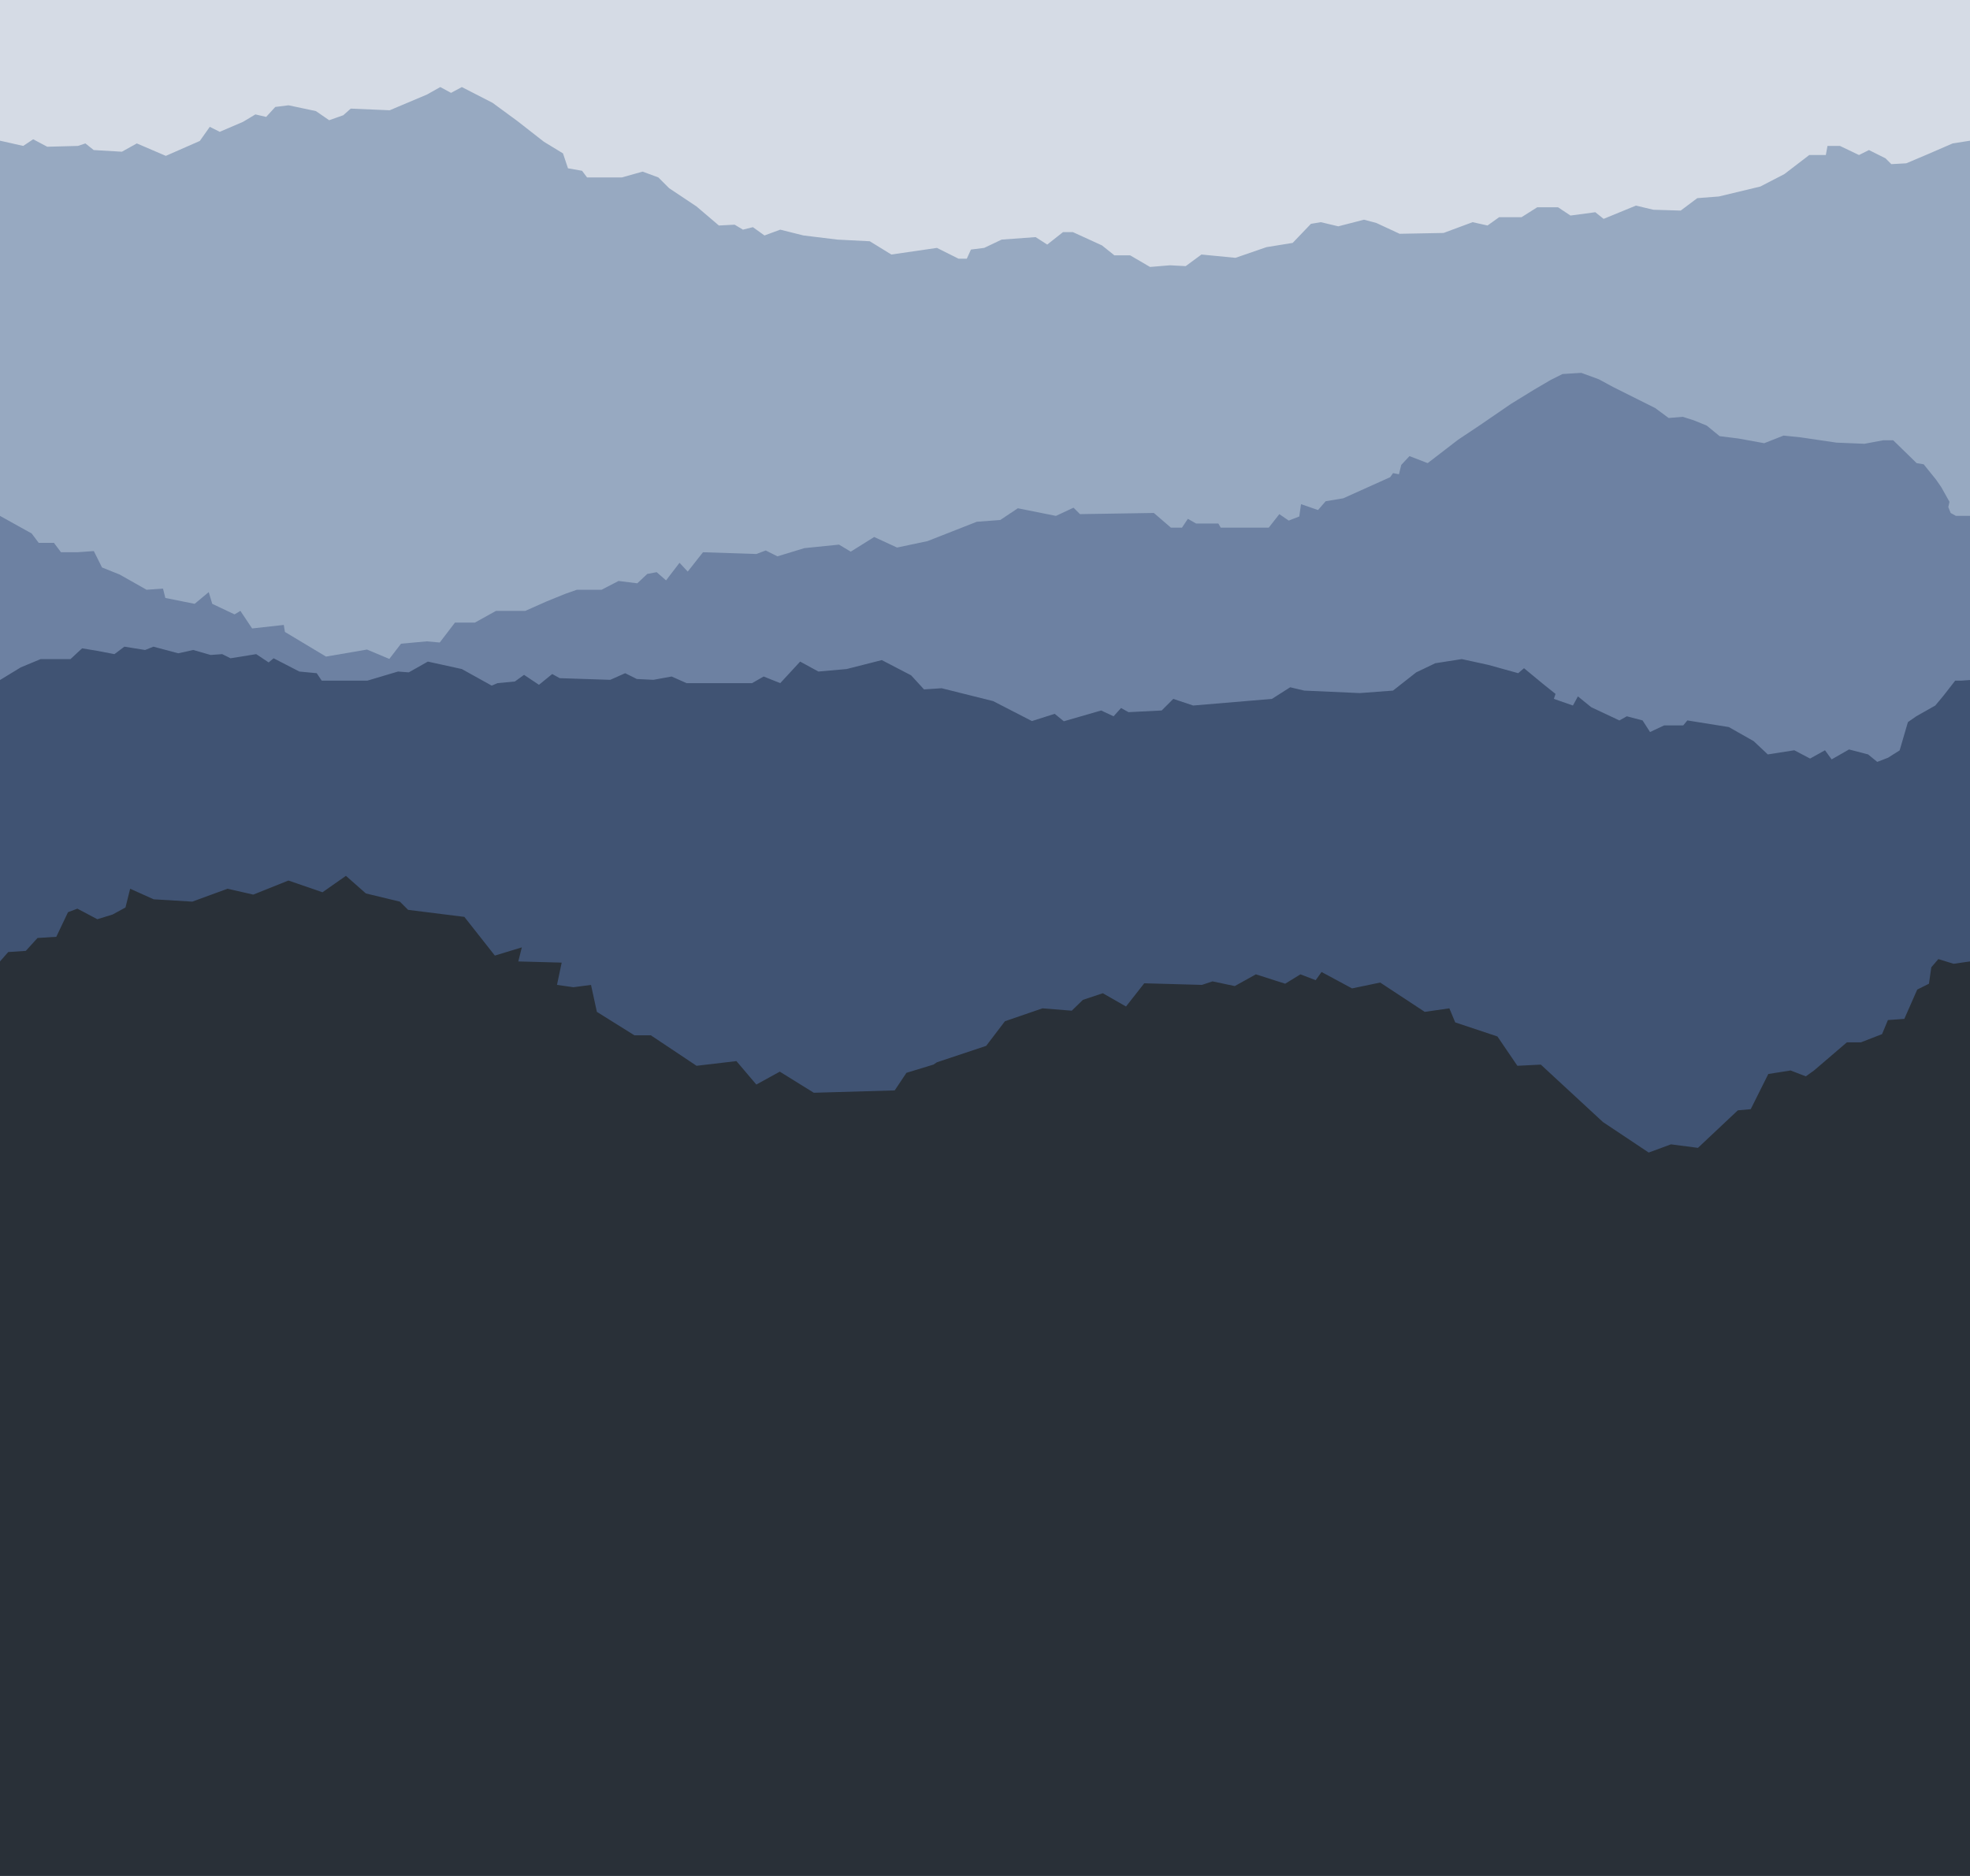 <ns0:svg xmlns:dc="http://purl.org/dc/elements/1.1/" xmlns:ns0="http://www.w3.org/2000/svg" xmlns:ns1="http://www.inkscape.org/namespaces/inkscape" xmlns:ns2="http://sodipodi.sourceforge.net/DTD/sodipodi-0.dtd" xmlns:ns4="http://creativecommons.org/ns#" xmlns:rdf="http://www.w3.org/1999/02/22-rdf-syntax-ns#" width="420" height="400" fadeToWhite="0.45" scale="10" viewBox="0 0 420 400" version="1.1" id="svg8" ns1:version="1.2.2 (b0a84865, 2022-12-01)" ns2:docname="hills_dark.svg" xml:space="preserve"><ns0:defs id="defs2" /><ns2:namedview ns1:snap-to-guides="true" ns1:snap-grids="true" id="base" pagecolor="#ffffff" bordercolor="#666666" borderopacity="1.0" ns1:pageopacity="0.0" ns1:pageshadow="2" ns1:zoom="2.8284272" ns1:cx="193.21692" ns1:cy="106.9499" ns1:document-units="px" ns1:current-layer="layer2" ns1:document-rotation="0" showgrid="true" units="px" ns1:window-width="1728" ns1:window-height="1009" ns1:window-x="0" ns1:window-y="38" ns1:window-maximized="0" showguides="false" ns1:snap-global="true" ns1:showpageshadow="2" ns1:pagecheckerboard="0" ns1:deskcolor="#d1d1d1"><ns1:grid type="xygrid" id="grid833" /></ns2:namedview><ns0:g ns1:groupmode="layer" id="layer2" frame="1" type="frame" ns1:label="frame" style="display:inline;opacity:1"><ns0:path style="fill:#c7cedc;fill-opacity:0.75;stroke:none;stroke-width:0.3;stroke-linejoin:round" d="M 0,0 H 420 V 65 H 0 Z" id="path7086" /><ns0:path style="fill:#97a9c1;fill-opacity:1;stroke:none;stroke-width:1px;stroke-linecap:butt;stroke-linejoin:miter;stroke-opacity:1" d="m 0,30 4.95,1.113 2.121,-1.414 3.005,1.591 6.541,-0.177 1.591,-0.53 1.768,1.414 6.01,0.354 3.182,-1.768 6.187,2.652 7.248,-3.182 2.121,-3.005 2.121,1.061 4.95,-2.121 2.652,-1.591 2.298,0.53 1.945,-2.121 2.828,-0.354 5.834,1.237 2.828,1.945 3.005,-1.061 1.591,-1.414 8.309,0.354 7.955,-3.359 2.828,-1.591 2.298,1.237 2.298,-1.237 6.541,3.359 5.303,3.889 5.657,4.419 4.066,2.475 1.061,3.182 3.005,0.53 1.061,1.414 h 7.425 l 4.419,-1.237 3.359,1.237 2.298,2.298 5.834,3.889 4.773,4.066 3.359,-0.177 1.768,1.061 2.121,-0.53 2.475,1.768 3.359,-1.237 4.95,1.237 7.248,0.884 6.894,0.354 4.596,2.828 9.723,-1.414 4.596,2.298 h 1.768 l 0.884,-1.945 2.828,-0.354 3.712,-1.768 7.248,-0.53 2.475,1.591 3.359,-2.652 h 2.121 l 6.187,2.828 2.652,2.121 h 3.359 l 4.243,2.475 4.243,-0.354 3.359,0.177 3.359,-2.475 7.248,0.707 6.603,-2.276 5.595,-0.906 3.889,-4.066 2.121,-0.354 3.712,0.884 5.48,-1.414 2.652,0.707 4.95,2.298 9.369,-0.177 6.187,-2.298 3.182,0.707 2.475,-1.768 h 4.773 l 3.359,-2.121 h 4.419 l 2.652,1.768 5.303,-0.707 1.768,1.414 6.894,-2.828 3.712,0.884 5.834,0.177 3.536,-2.652 4.596,-0.354 8.839,-2.121 5.127,-2.652 5.303,-4.066 h 3.536 l 0.354,-1.945 h 2.652 l 4.066,1.945 2.121,-1.061 3.536,1.768 1.237,1.237 3.182,-0.177 4.596,-1.945 5.303,-2.298 L 420,30 V 280 H 0 Z" id="path4525" ns1:connector-curvature="0" ns2:nodetypes="ccccccccccccccccccccccccccccccccccccccccccccccccccccccccccccccccccccccccccccccccccccccccccccccccccccccccccc" /><ns0:path style="fill:#6d81a2;fill-opacity:1;stroke:none;stroke-width:1px;stroke-linecap:butt;stroke-linejoin:miter;stroke-opacity:1" d="m 0,110 6.75,3.75 1.5,2 h 3.25 l 1.5,2 h 3.5 l 3.5,-0.25 1.75,3.5 3.75,1.5 5.75,3.25 3.5,-0.25 0.5,2 6.25,1.25 3,-2.5 0.75,2.5 4.75,2.25 1.25,-0.75 2.5,3.75 6.75,-0.75 0.25,1.5 8.75,5.25 8.75,-1.5 4.75,2 2.5,-3.25 5.5,-0.5 2.75,0.25 3.25,-4.25 h 4.25 l 4.5,-2.5 h 3 3.25 l 4.5,-2 4,-1.625 2.5,-0.875 h 5.25 l 3.625,-1.875 4,0.5 2.125,-2 2,-0.375 2,1.75 2.875,-3.75 1.75,1.875 3.25,-4.125 11.375,0.375 2,-0.75 2.5,1.25 5.75,-1.75 7.375,-0.75 2.5,1.5 5,-3.125 4.875,2.25 6.5,-1.375 10.5,-4.125 5,-0.375 3.75,-2.5 8.125,1.625 3.75,-1.75 1.375,1.375 15.75,-0.25 3.625,3.125 h 2.375 l 1.25,-1.875 1.75,1 h 4.75 l 0.5,0.875 h 10.25 l 2.25,-2.875 2,1.375 2.25,-0.875 0.375,-2.625 3.625,1.25 1.625,-1.875 3.75,-0.625 10,-4.5 0.625,-0.875 1.25,0.25 0.5,-2 1.75,-1.875 3.875,1.5 6.5,-5 4.5,-3 6.75,-4.625 4.875,-3 3.625,-2.125 2.5,-1.25 4,-0.25 3.75,1.375 3,1.625 5.5,2.75 3.5,1.75 2.875,2.125 3,-0.25 2.375,0.75 2.75,1.125 2.75,2.25 4,0.5 5.5,1 4.125,-1.625 3.625,0.375 7.625,1.125 6,0.25 4,-0.75 h 2.125 l 5,4.875 1.5,0.25 2.625,3.25 1.125,1.625 1.75,3.125 -0.25,1.125 0.5,1.25 1.125,0.625 L 420,110 V 280 H 0 Z" id="path4519" ns1:connector-curvature="0" ns2:nodetypes="ccccccccccccccccccccccccccccccccccccccccccccccccccccccccccccccccccccccccccccccccccccccccccccccccccccccccccccccccccc" /><ns0:path style="fill:#405373;fill-opacity:1;stroke:none;stroke-width:1px;stroke-linecap:butt;stroke-linejoin:miter;stroke-opacity:1" d="m 0,145 4.419,-2.695 4.243,-1.768 h 6.364 l 2.475,-2.298 3.182,0.53 3.712,0.707 2.121,-1.591 4.419,0.707 1.768,-0.707 5.303,1.414 3.182,-0.707 3.712,1.061 2.475,-0.177 1.768,0.884 5.48,-0.884 2.652,1.768 1.061,-0.884 5.48,2.828 3.712,0.354 1.061,1.591 h 9.723 l 6.541,-1.945 2.298,0.177 4.066,-2.298 7.248,1.591 6.364,3.536 1.237,-0.53 3.712,-0.354 1.945,-1.414 3.182,2.121 2.828,-2.298 1.591,0.884 10.783,0.354 3.182,-1.414 2.475,1.237 3.536,0.177 3.889,-0.707 3.182,1.414 h 5.303 8.662 l 2.475,-1.414 3.536,1.414 4.243,-4.596 3.889,2.121 6.01,-0.53 7.511,-1.909 6.25,3.25 2.75,3 3.75,-0.25 11,2.75 8.25,4.25 4.86,-1.545 1.945,1.591 7.955,-2.298 2.652,1.237 1.591,-1.768 1.591,0.884 7.071,-0.354 2.475,-2.475 4.243,1.414 16.794,-1.414 3.889,-2.475 3.005,0.707 11.844,0.53 7.071,-0.53 4.95,-3.889 4.066,-1.945 5.657,-0.884 5.657,1.237 6.364,1.768 1.237,-1.061 4.066,3.359 2.652,2.121 -0.354,1.061 4.066,1.414 1.061,-1.945 2.828,2.298 6.01,2.828 1.591,-0.884 3.359,0.884 1.591,2.475 3.005,-1.414 h 4.066 l 0.884,-1.061 8.839,1.414 5.303,3.005 3.005,2.828 5.657,-0.884 3.359,1.768 3.182,-1.768 1.414,1.945 3.712,-2.121 4.066,1.061 1.945,1.591 2.298,-0.884 L 405,160 l 1.763,-6.028 1.768,-1.237 4.066,-2.298 1.768,-2.121 2.475,-3.182 h 1.237 L 420,145 V 280 H 0 Z" id="path4516" ns1:connector-curvature="0" /><ns0:path ns2:nodetypes="ccccccccccccccccccccccccccccccccccccccccccccccccccccccccccccccccccccccccccccccccccccccccc" style="fill:#293038;fill-opacity:1;stroke:none;stroke-width:1px;stroke-linecap:butt;stroke-linejoin:miter;stroke-opacity:1" d="m 0,205 1.75,-2 3.75,-0.25 2.5,-2.75 4,-0.25 2.5,-5.25 2,-0.75 4.25,2.25 3.25,-1 2.75,-1.5 1,-4 5,2.25 8.25,0.5 7.5,-2.75 5.5,1.25 7.5,-3 7.25,2.5 5,-3.5 4.25,3.75 7.25,1.75 1.75,1.75 12,1.5 6.5,8.25 5.75,-1.75 -0.75,3 9.25,0.25 -1,4.75 3.5,0.5 3.75,-0.5 1.25,5.75 8,5 h 3.5 l 9.75,6.5 8.5,-1 4.25,5 5,-2.75 7.25,4.5 17.25,-0.5 2.5,-3.75 5.75,-1.75 0.75,-0.5 10.5,-3.5 4,-5.25 8,-2.75 6.25,0.5 2.37,-2.307 4.243,-1.414 4.95,2.828 3.889,-4.95 12.298,0.343 2.25,-0.75 4.75,1 4.5,-2.5 6.25,2 3.25,-2 3.25,1.25 1.25,-1.75 6.5,3.5 6,-1.25 9.5,6.25 5.25,-0.75 1.25,3 9,3 4.25,6.25 5,-0.25 13.25,12.25 9.75,6.5 4.75,-1.75 5.75,0.75 8.5,-8 2.75,-0.25 3.75,-7.5 4.75,-0.75 3.25,1.25 1.75,-1.25 7,-6 h 3 l 4.5,-1.75 1.25,-3 3.5,-0.25 2.75,-6.25 2.5,-1.25 0.5,-3.5 1.5,-1.75 3.25,1 L 420,205 V 400 H 0 Z" id="path4514" ns1:connector-curvature="0" /></ns0:g></ns0:svg>